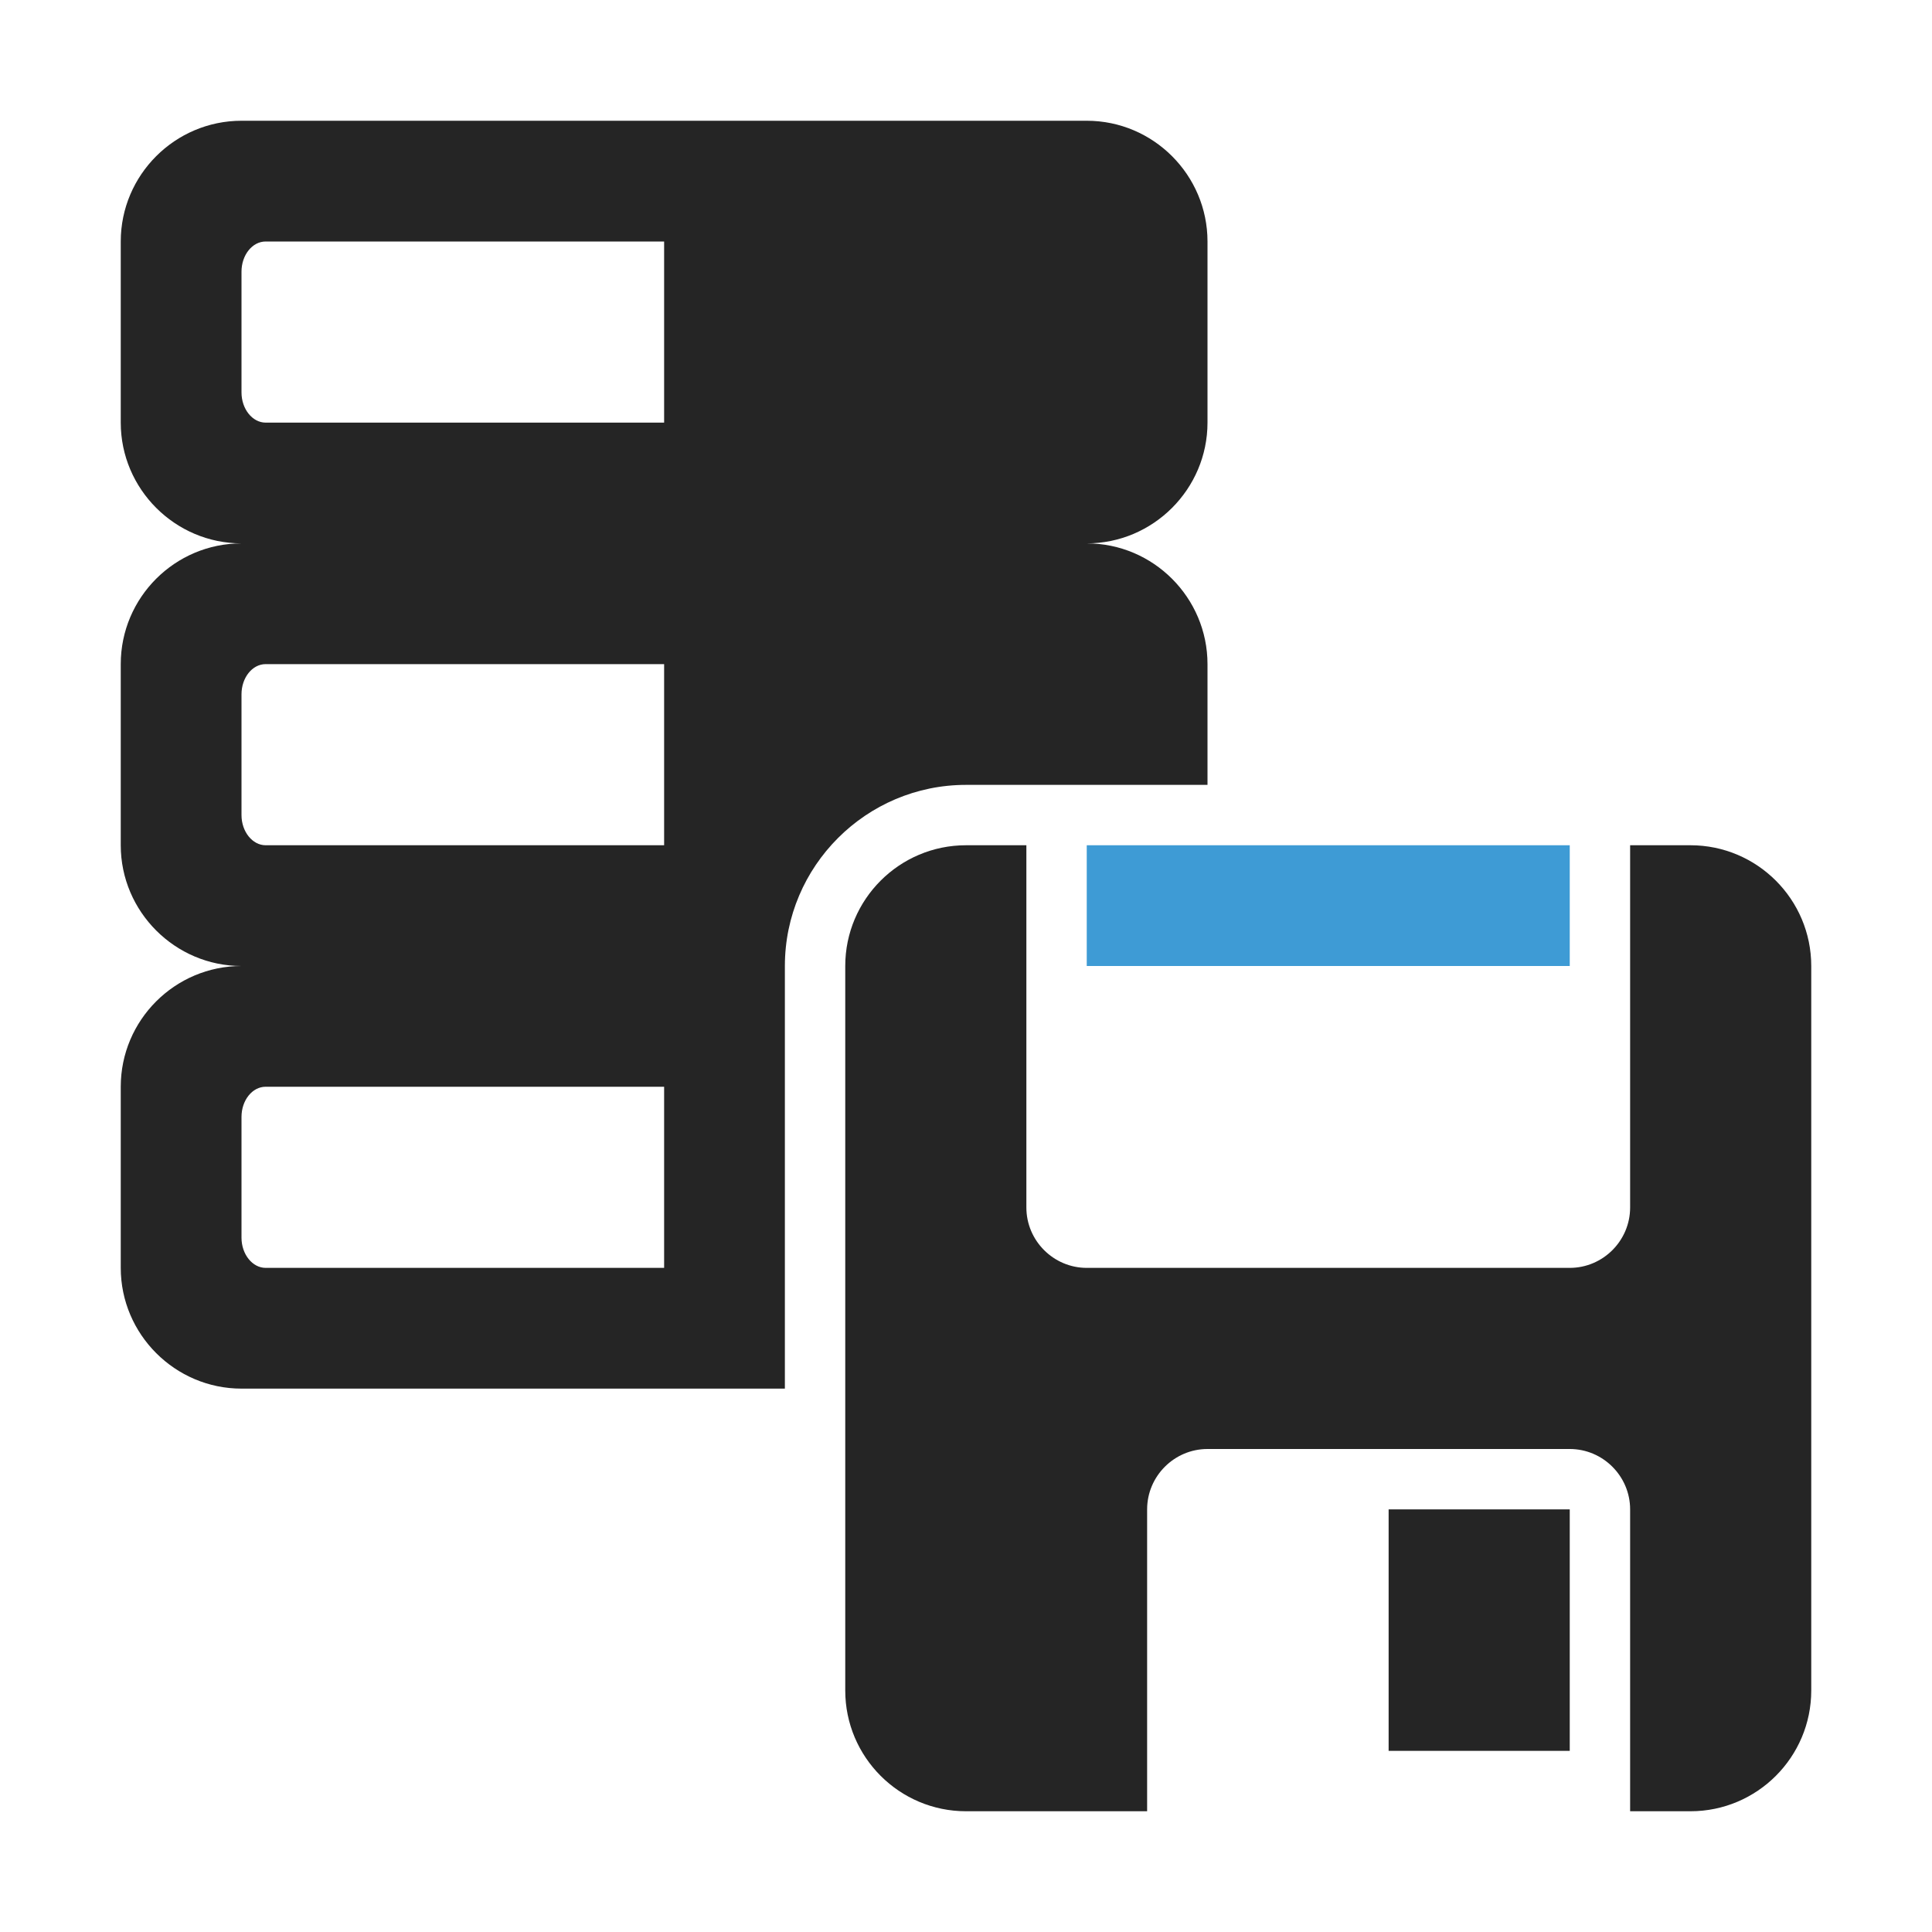 <?xml version="1.0" encoding="UTF-8"?>
<!DOCTYPE svg PUBLIC "-//W3C//DTD SVG 1.1//EN" "http://www.w3.org/Graphics/SVG/1.1/DTD/svg11.dtd">
<svg xmlns="http://www.w3.org/2000/svg" xml:space="preserve" width="1024px" height="1024px" shape-rendering="geometricPrecision" text-rendering="geometricPrecision" image-rendering="optimizeQuality" fill-rule="nonzero" clip-rule="evenodd" viewBox="0 0 10240 10240" xmlns:xlink="http://www.w3.org/1999/xlink">
	<title>data_floppy_disk icon</title>
	<desc>data_floppy_disk icon from the IconExperience.com O-Collection. Copyright by INCORS GmbH (www.incors.com).</desc>
	<path id="curve2" fill="#252525" d="M1280 640c-352,0 -640,287 -640,640l0 960c0,352 288,640 640,640l0 0c-353,0 -640,287 -640,640l0 960c0,352 288,640 640,640l0 0c-353,0 -640,287 -640,640l0 960c0,352 288,640 640,640l2880 0 0 -2240c0,-529 431,-960 960,-960l1280 0 0 -640c0,-352 -287,-640 -640,-640l0 0c352,0 640,-288 640,-640l0 -960c0,-352 -287,-640 -640,-640l-4480 0zm128 5120l2112 0 0 960 -2112 0c-70,0 -128,-72 -128,-160l0 -640c0,-88 57,-160 128,-160zm0 -4480l2112 0 0 960 -2112 0c-70,0 -128,-72 -128,-160l0 -640c0,-88 57,-160 128,-160zm0 2240l2112 0 0 960 -2112 0c-70,0 -128,-72 -128,-160l0 -640c0,-88 57,-160 128,-160z"/>
	<path id="curve1" fill="#252525" d="M5120 4480l320 0 0 1920c0,176 144,320 320,320l2560 0c176,0 320,-144 320,-320l0 -1920 320 0c353,0 640,287 640,640l0 3840c0,353 -287,640 -640,640l-320 0 0 -1600c0,-176 -144,-320 -320,-320l-1920 0c-176,0 -320,144 -320,320l0 1600 -960 0c-353,0 -640,-287 -640,-640l0 -3840c0,-353 287,-640 640,-640zm2240 3520l960 0 0 1280 -960 0 0 -1280z"/>
	<path id="curve0" fill="#3E9BD5" d="M5760,4480 8320,4480 8320,5120 5760,5120z"/>
</svg>
